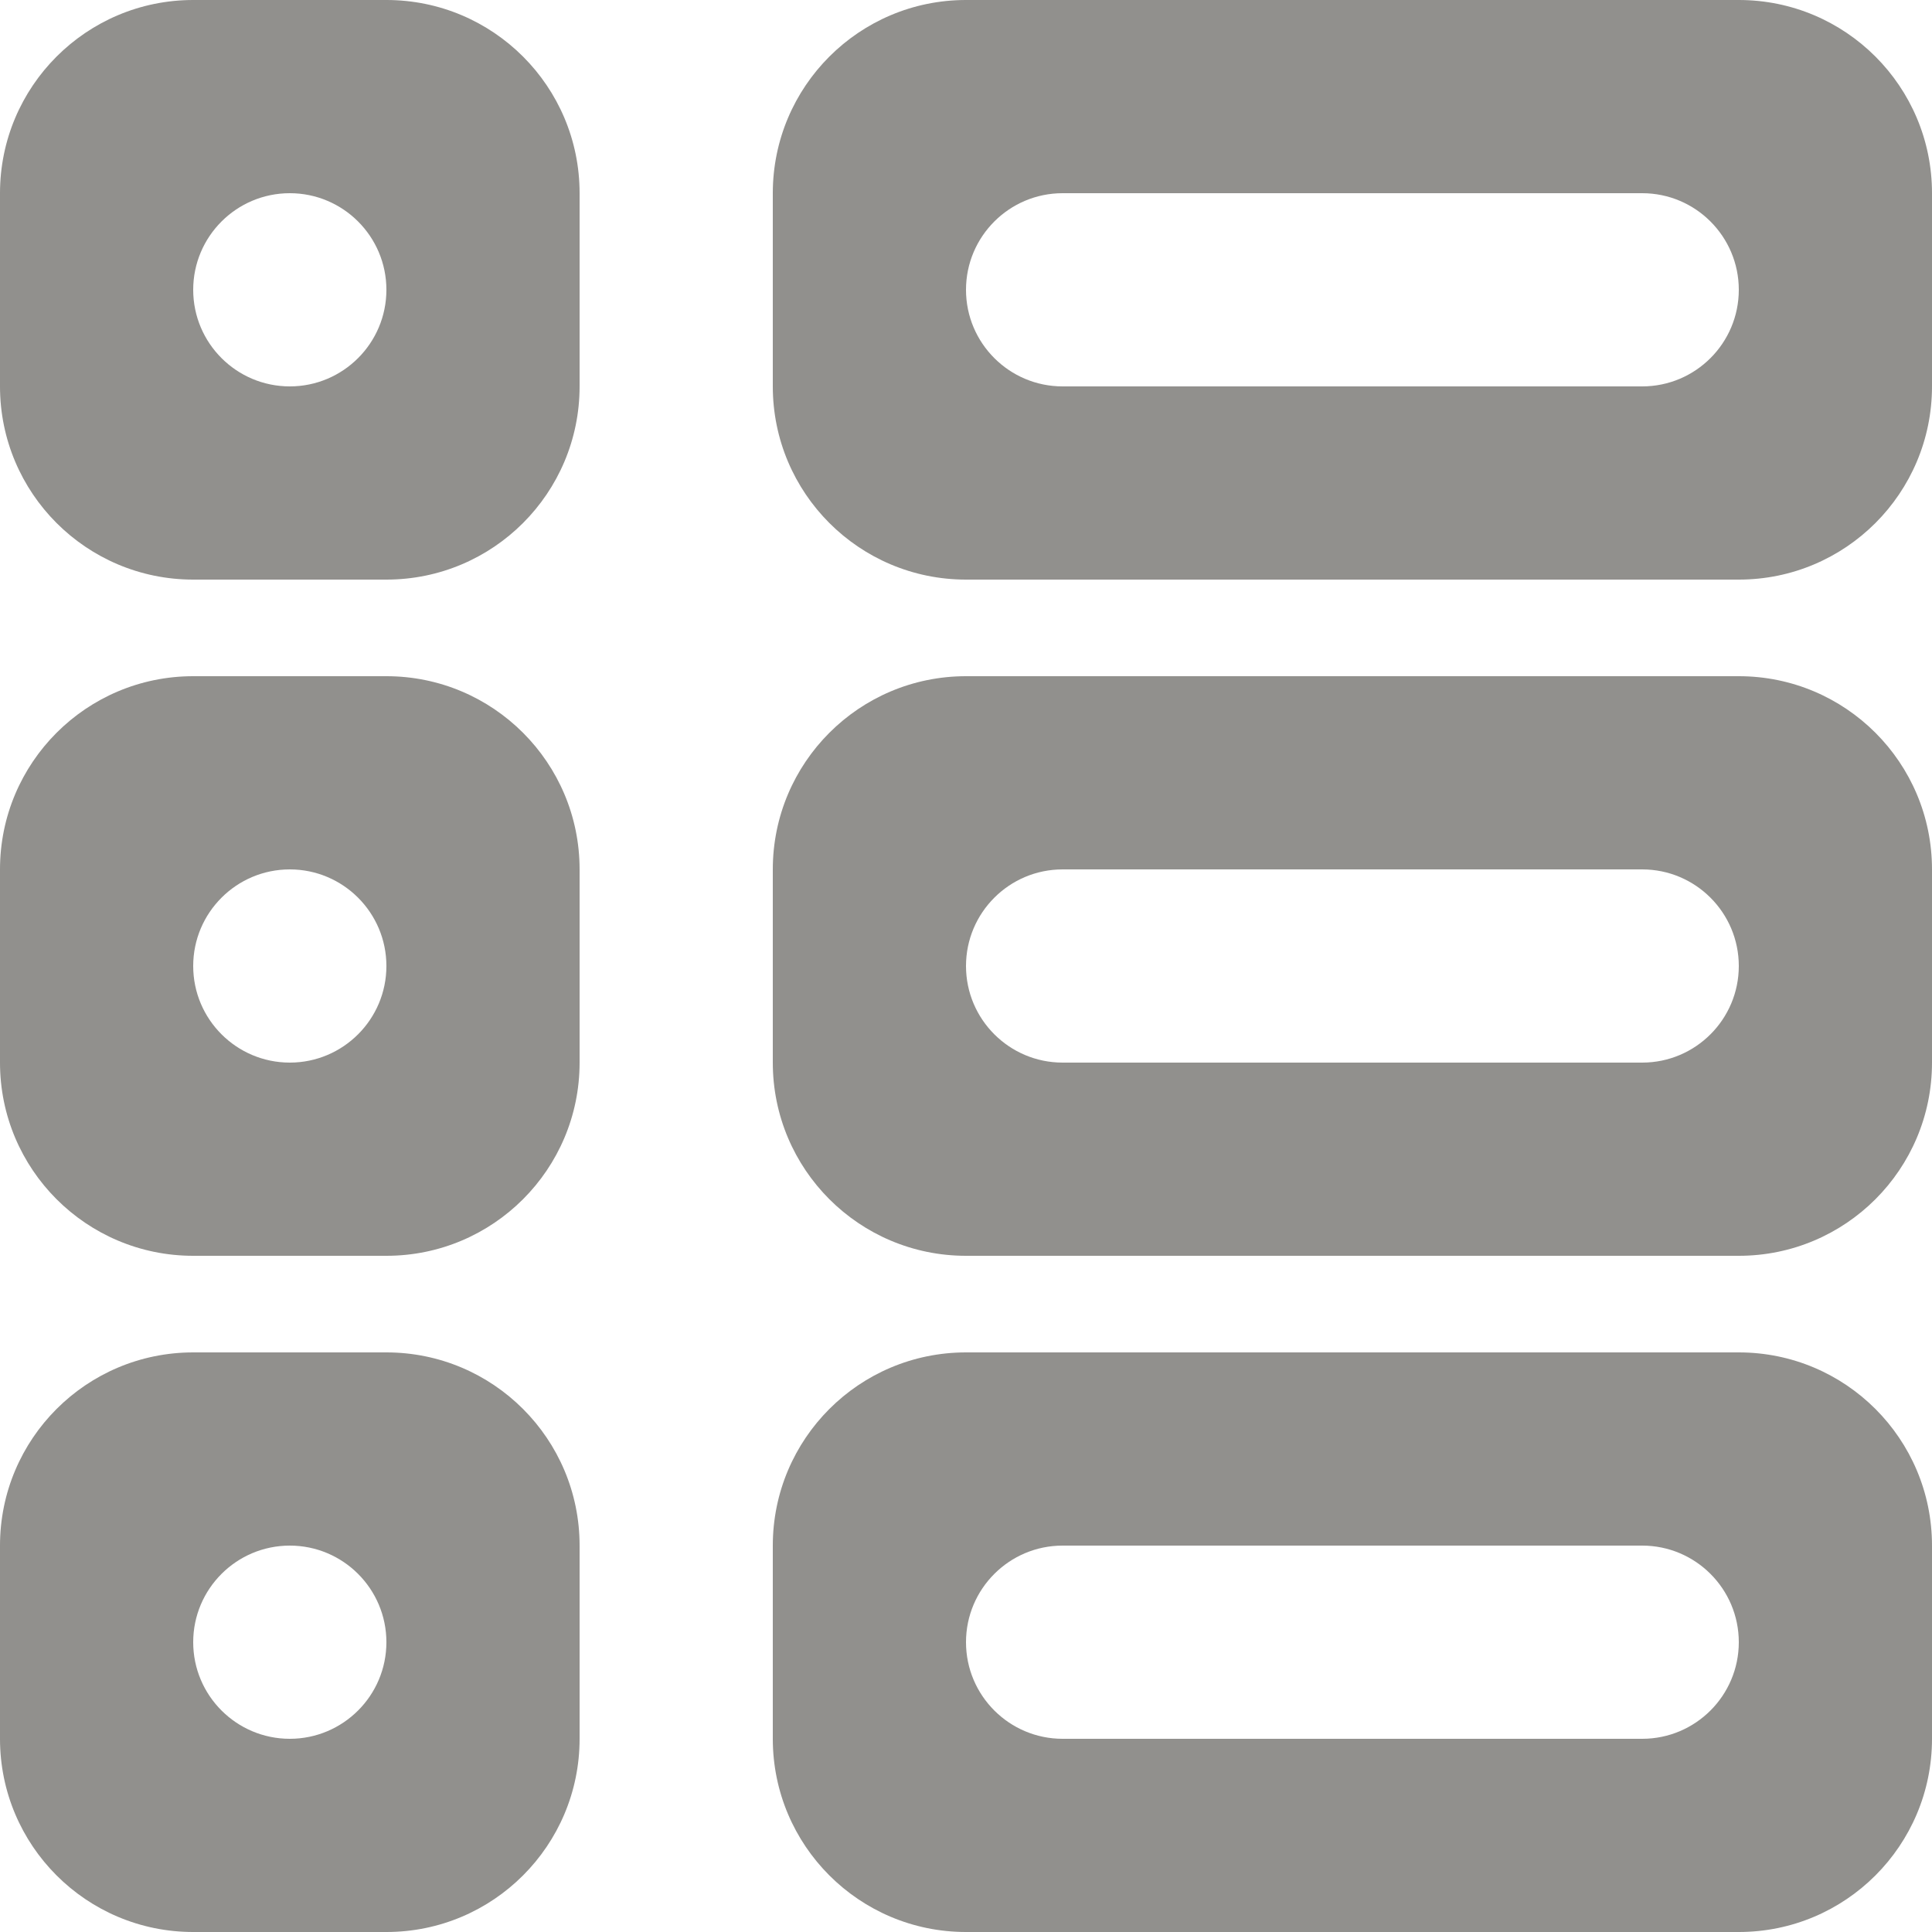 <!-- Generated by IcoMoon.io -->
<svg version="1.1" xmlns="http://www.w3.org/2000/svg" width="32" height="32" viewBox="0 0 32 32">
<title>as-list-6</title>
<path fill="#91908d" d="M4.8 6.4c-0.883 0-1.6-0.717-1.6-1.6s0.717-1.6 1.6-1.6c0.883 0 1.6 0.717 1.6 1.6s-0.717 1.6-1.6 1.6zM6.4 0h-3.2c-1.768 0-3.2 1.432-3.2 3.2v3.2c0 1.768 1.432 3.2 3.2 3.2h3.2c1.768 0 3.2-1.432 3.2-3.2v-3.2c0-1.768-1.432-3.2-3.2-3.2zM4.8 17.6c-0.883 0-1.6-0.717-1.6-1.6s0.717-1.6 1.6-1.6c0.883 0 1.6 0.717 1.6 1.6s-0.717 1.6-1.6 1.6zM6.4 11.2h-3.2c-1.768 0-3.2 1.432-3.2 3.2v3.2c0 1.768 1.432 3.2 3.2 3.2h3.2c1.768 0 3.2-1.432 3.2-3.2v-3.2c0-1.768-1.432-3.2-3.2-3.2zM4.8 28.8c-0.883 0-1.6-0.717-1.6-1.6s0.717-1.6 1.6-1.6c0.883 0 1.6 0.717 1.6 1.6s-0.717 1.6-1.6 1.6zM6.4 22.4h-3.2c-1.768 0-3.2 1.432-3.2 3.2v3.2c0 1.768 1.432 3.2 3.2 3.2h3.2c1.768 0 3.2-1.432 3.2-3.2v-3.2c0-1.768-1.432-3.2-3.2-3.2zM27.2 17.6h-9.6c-0.883 0-1.6-0.717-1.6-1.6s0.717-1.6 1.6-1.6h9.6c0.883 0 1.6 0.717 1.6 1.6s-0.717 1.6-1.6 1.6zM28.8 11.2h-12.8c-1.768 0-3.2 1.432-3.2 3.2v3.2c0 1.768 1.432 3.2 3.2 3.2h12.8c1.768 0 3.2-1.432 3.2-3.2v-3.2c0-1.768-1.432-3.2-3.2-3.2zM27.2 6.4h-9.6c-0.883 0-1.6-0.717-1.6-1.6s0.717-1.6 1.6-1.6h9.6c0.883 0 1.6 0.717 1.6 1.6s-0.717 1.6-1.6 1.6zM28.8 0h-12.8c-1.768 0-3.2 1.432-3.2 3.2v3.2c0 1.768 1.432 3.2 3.2 3.2h12.8c1.768 0 3.2-1.432 3.2-3.2v-3.2c0-1.768-1.432-3.2-3.2-3.2zM27.2 28.8h-9.6c-0.883 0-1.6-0.717-1.6-1.6s0.717-1.6 1.6-1.6h9.6c0.883 0 1.6 0.717 1.6 1.6s-0.717 1.6-1.6 1.6zM28.8 22.4h-12.8c-1.768 0-3.2 1.432-3.2 3.2v3.2c0 1.768 1.432 3.2 3.2 3.2h12.8c1.768 0 3.2-1.432 3.2-3.2v-3.2c0-1.768-1.432-3.2-3.2-3.2z"></path>
</svg>
